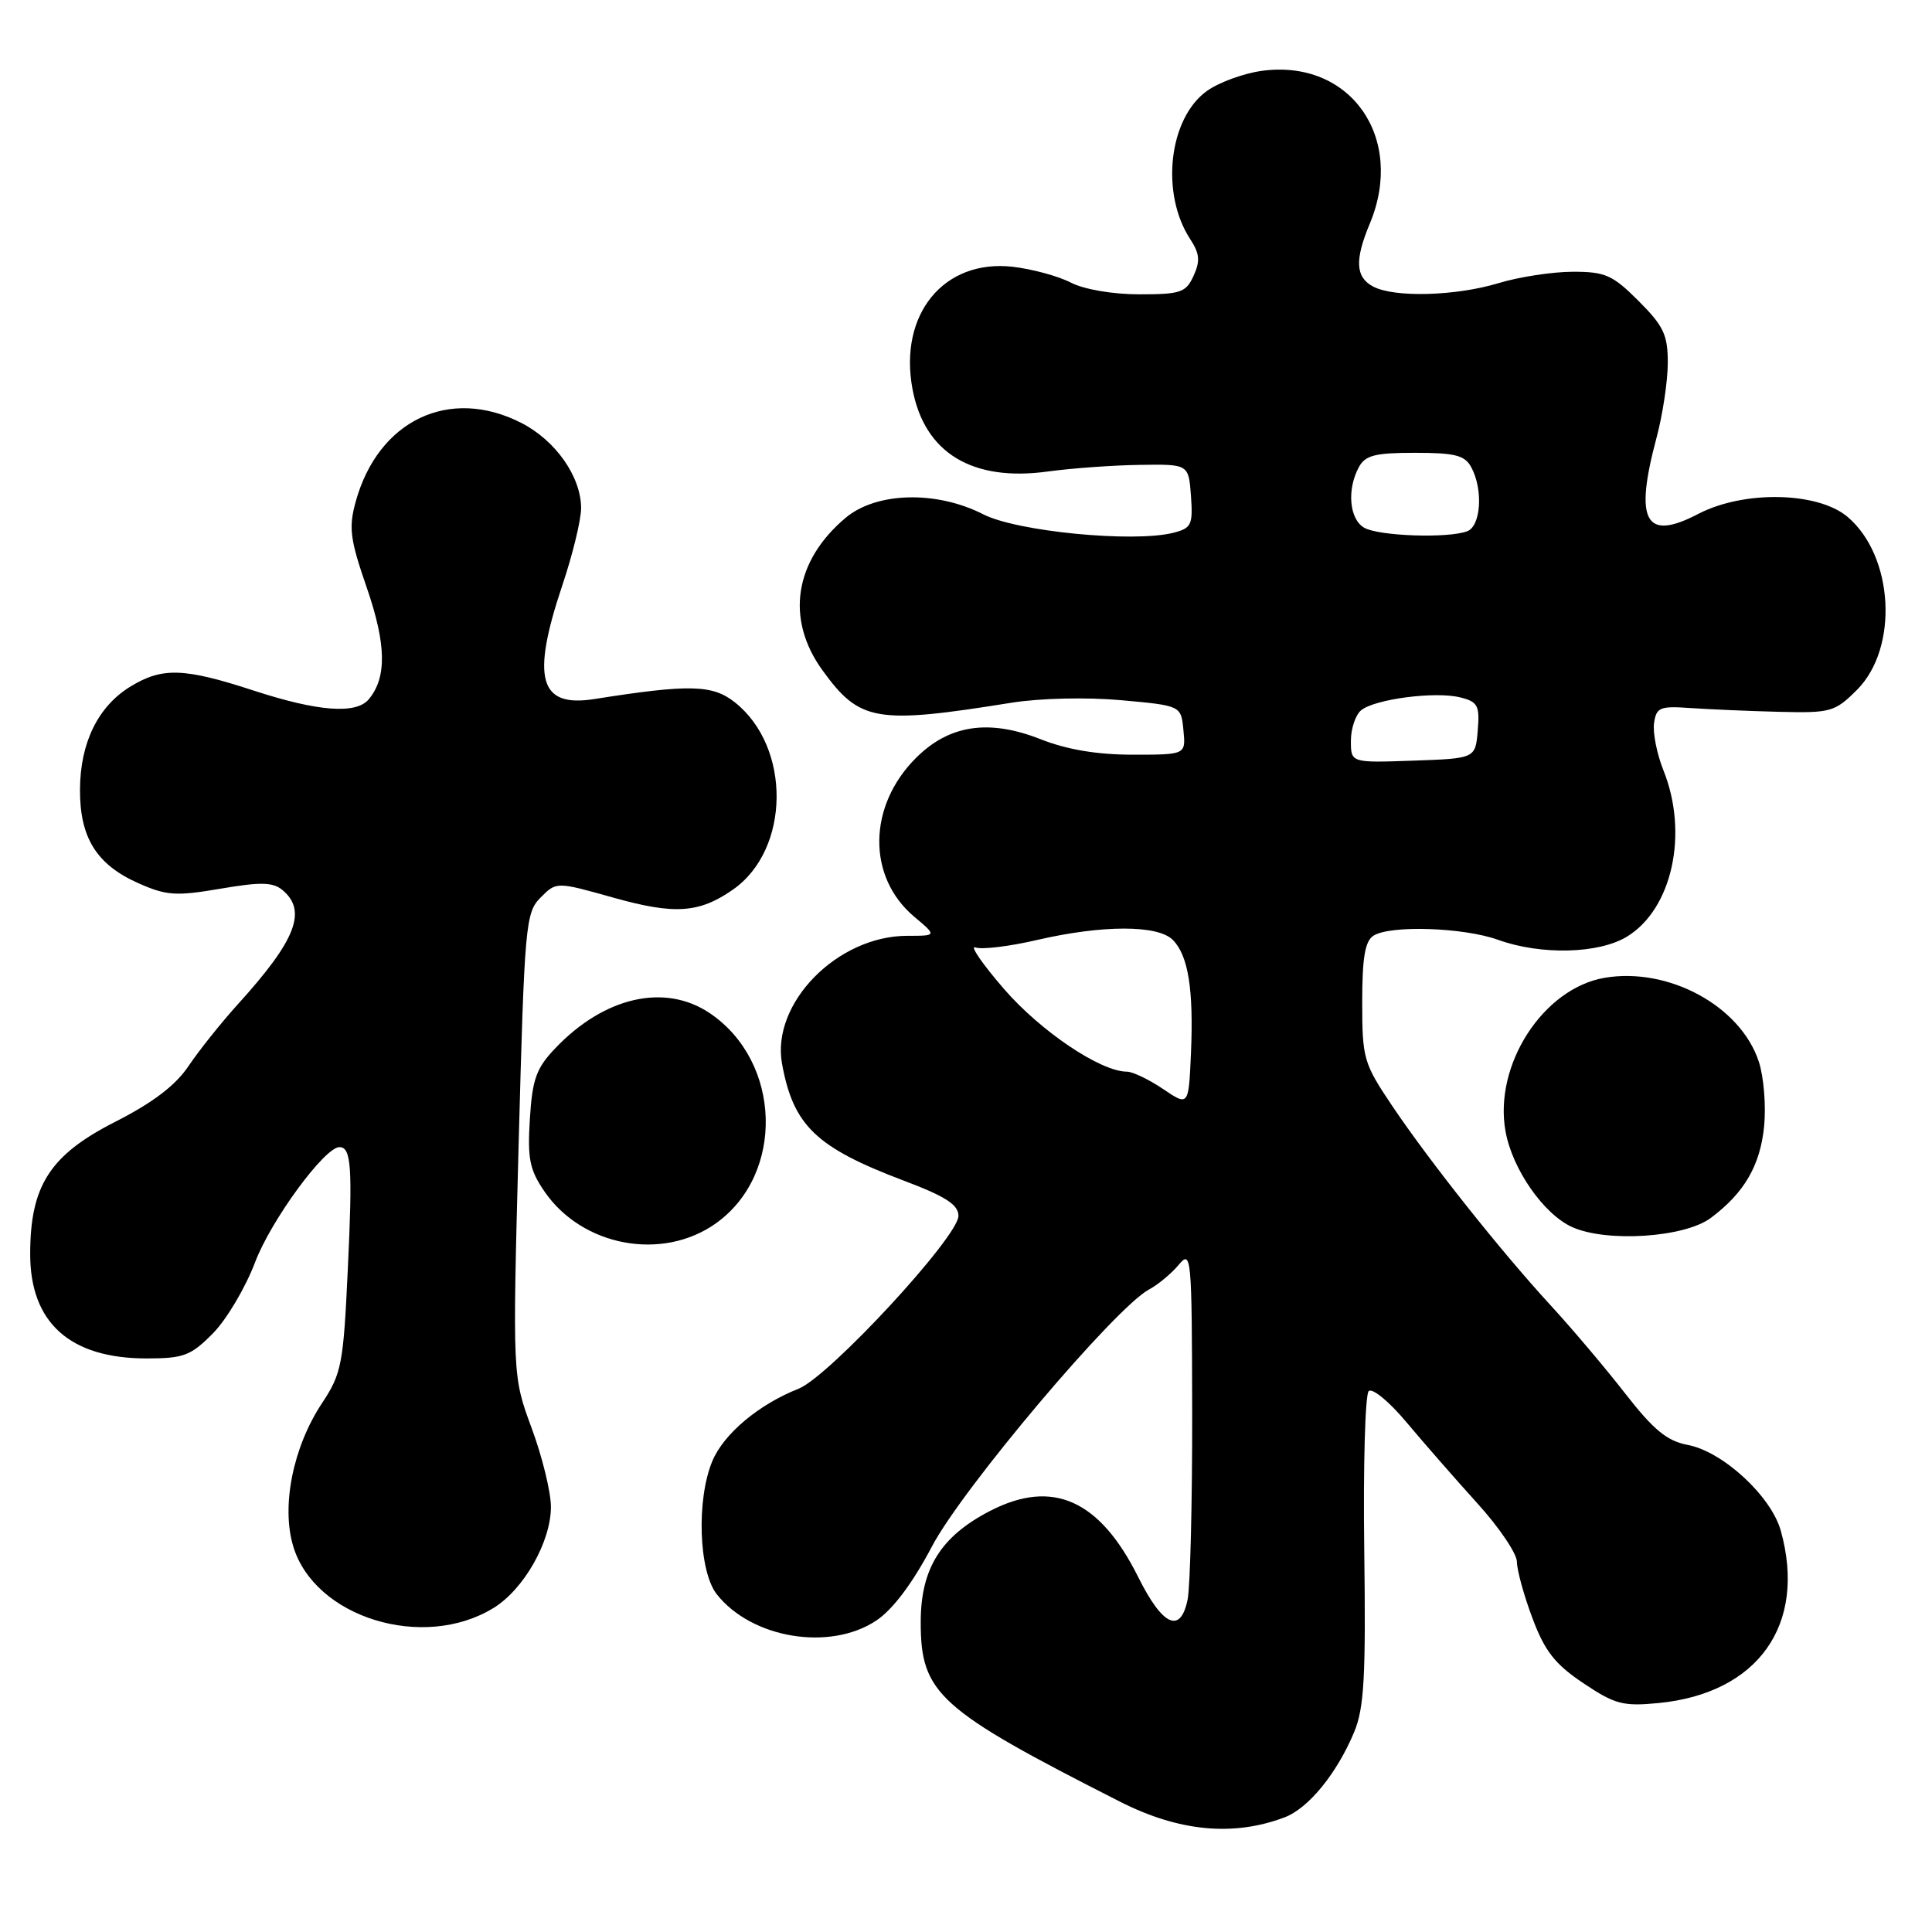 <?xml version="1.0" encoding="UTF-8" standalone="no"?>
<!DOCTYPE svg PUBLIC "-//W3C//DTD SVG 1.1//EN" "http://www.w3.org/Graphics/SVG/1.1/DTD/svg11.dtd" >
<svg xmlns="http://www.w3.org/2000/svg" xmlns:xlink="http://www.w3.org/1999/xlink" version="1.1" viewBox="0 0 256 256">
 <g >
 <path fill="currentColor"
d=" M 170.21 240.81 C 173.37 239.62 177.14 235.00 179.43 229.52 C 180.76 226.32 180.99 222.21 180.77 205.42 C 180.62 194.28 180.89 184.79 181.36 184.33 C 181.84 183.88 184.09 185.73 186.36 188.45 C 188.64 191.17 192.86 196.00 195.75 199.19 C 198.64 202.37 201.00 205.87 201.00 206.95 C 201.00 208.04 201.92 211.39 203.05 214.40 C 204.69 218.79 206.03 220.50 209.80 223.03 C 214.00 225.84 215.06 226.12 219.80 225.66 C 232.96 224.36 239.42 215.26 235.97 202.85 C 234.70 198.25 228.28 192.33 223.63 191.46 C 220.89 190.94 219.11 189.48 215.35 184.65 C 212.72 181.27 208.29 176.03 205.50 173.00 C 198.87 165.79 189.49 153.98 184.49 146.56 C 180.68 140.89 180.50 140.28 180.50 132.78 C 180.50 126.89 180.87 124.69 182.00 123.98 C 184.24 122.56 193.94 122.89 198.50 124.53 C 204.18 126.58 211.85 126.39 215.58 124.11 C 221.57 120.46 223.77 110.46 220.42 102.09 C 219.55 99.92 218.99 97.10 219.17 95.82 C 219.47 93.73 219.94 93.53 224.00 93.82 C 226.47 93.99 231.75 94.22 235.73 94.32 C 242.59 94.49 243.12 94.34 246.06 91.41 C 251.62 85.84 250.94 73.65 244.79 68.47 C 240.83 65.15 231.05 64.96 225.02 68.10 C 218.00 71.77 216.53 69.08 219.50 58.00 C 220.31 54.98 220.98 50.53 220.99 48.13 C 221.00 44.38 220.45 43.21 217.12 39.88 C 213.67 36.43 212.70 36.00 208.37 36.01 C 205.69 36.02 201.29 36.69 198.59 37.51 C 192.90 39.24 184.73 39.46 181.93 37.96 C 179.61 36.72 179.49 34.46 181.50 29.65 C 186.27 18.23 178.90 7.78 167.19 9.39 C 164.79 9.72 161.53 10.91 159.94 12.04 C 154.87 15.65 153.74 25.62 157.71 31.69 C 158.96 33.59 159.05 34.59 158.16 36.54 C 157.15 38.76 156.45 39.00 150.97 39.00 C 147.44 39.00 143.65 38.35 141.90 37.45 C 140.24 36.59 136.78 35.65 134.20 35.35 C 125.07 34.31 119.06 41.63 120.91 51.55 C 122.49 60.02 128.83 63.87 138.89 62.47 C 141.98 62.05 147.43 61.65 151.00 61.60 C 157.50 61.50 157.50 61.50 157.81 65.72 C 158.08 69.55 157.87 69.99 155.46 70.60 C 150.16 71.93 134.75 70.43 130.29 68.15 C 124.08 64.98 116.13 65.18 112.04 68.62 C 105.24 74.34 104.07 82.03 108.97 88.80 C 113.92 95.64 116.05 96.00 134.06 93.11 C 137.85 92.51 143.98 92.37 148.56 92.78 C 156.50 93.50 156.50 93.50 156.81 96.75 C 157.13 100.00 157.13 100.00 150.10 100.00 C 145.37 100.00 141.37 99.33 137.86 97.94 C 131.01 95.25 125.76 96.04 121.36 100.44 C 114.98 106.82 114.88 116.20 121.14 121.47 C 124.15 124.00 124.15 124.00 120.23 124.00 C 110.95 124.00 102.18 132.94 103.62 140.93 C 105.11 149.15 108.12 152.04 119.75 156.44 C 125.30 158.53 127.00 159.63 127.00 161.11 C 127.00 163.88 109.85 182.42 105.82 184.01 C 100.54 186.09 95.90 189.99 94.39 193.60 C 92.26 198.70 92.58 208.19 94.97 211.24 C 99.59 217.11 109.96 218.82 116.10 214.74 C 118.30 213.28 120.92 209.79 123.50 204.89 C 127.57 197.17 147.77 173.27 152.24 170.87 C 153.44 170.23 155.21 168.76 156.18 167.60 C 157.86 165.58 157.93 166.36 157.97 187.12 C 157.99 199.02 157.71 210.18 157.37 211.92 C 156.44 216.55 154.06 215.48 150.83 208.99 C 145.72 198.73 139.48 195.94 131.22 200.19 C 124.66 203.57 122.00 207.83 122.00 214.95 C 122.00 224.41 124.32 226.50 148.38 238.72 C 156.20 242.69 163.41 243.38 170.21 240.81 Z  M 65.42 213.05 C 69.43 210.57 73.00 204.27 73.00 199.67 C 73.00 197.71 71.85 193.02 70.45 189.24 C 67.91 182.37 67.91 182.37 68.72 151.69 C 69.50 122.44 69.64 120.92 71.64 118.92 C 73.73 116.82 73.73 116.82 81.30 118.95 C 89.40 121.22 92.65 121.00 97.13 117.87 C 104.72 112.57 104.86 98.99 97.37 93.06 C 94.41 90.71 91.33 90.64 78.74 92.63 C 71.45 93.78 70.37 89.91 74.50 77.59 C 75.88 73.50 77.00 68.88 77.00 67.32 C 76.99 63.16 73.62 58.36 69.08 56.04 C 59.56 51.18 50.11 55.68 47.13 66.48 C 46.18 69.92 46.38 71.46 48.61 77.90 C 51.19 85.39 51.27 89.77 48.87 92.65 C 47.20 94.67 42.14 94.29 33.60 91.50 C 24.38 88.49 21.50 88.40 17.30 90.96 C 13.00 93.58 10.63 98.40 10.60 104.60 C 10.56 111.00 12.80 114.58 18.36 117.04 C 22.06 118.68 23.33 118.76 29.20 117.76 C 34.52 116.85 36.15 116.88 37.42 117.93 C 40.73 120.68 39.23 124.56 31.58 133.00 C 29.34 135.47 26.38 139.18 25.00 141.23 C 23.27 143.82 20.27 146.10 15.26 148.65 C 6.61 153.05 4.00 157.11 4.00 166.18 C 4.00 175.27 9.27 180.00 19.42 180.00 C 24.34 180.00 25.29 179.64 28.22 176.67 C 30.02 174.85 32.53 170.61 33.80 167.26 C 35.89 161.72 43.01 152.00 44.98 152.00 C 46.54 152.00 46.73 154.63 46.09 168.11 C 45.50 180.79 45.27 182.00 42.66 185.94 C 38.83 191.73 37.25 199.56 38.85 204.88 C 41.68 214.35 56.12 218.79 65.42 213.05 Z  M 94.86 162.10 C 104.01 155.58 103.58 140.68 94.05 134.25 C 88.10 130.24 80.05 132.08 73.55 138.93 C 71.06 141.54 70.53 143.02 70.21 148.27 C 69.88 153.55 70.18 155.02 72.16 157.90 C 77.17 165.18 87.78 167.14 94.86 162.10 Z  M 226.68 161.39 C 231.14 158.06 233.25 154.42 233.76 149.19 C 234.02 146.46 233.70 142.63 233.05 140.67 C 230.63 133.31 221.11 128.13 212.64 129.56 C 204.48 130.94 197.90 141.12 199.49 149.91 C 200.39 154.93 204.54 160.88 208.31 162.59 C 212.89 164.66 223.21 163.98 226.68 161.39 Z  M 154.10 144.29 C 152.23 143.03 150.08 142.00 149.32 142.00 C 145.84 142.00 137.90 136.66 133.04 131.05 C 130.15 127.71 128.45 125.23 129.25 125.54 C 130.06 125.85 133.74 125.41 137.42 124.55 C 146.08 122.55 153.39 122.54 155.39 124.53 C 157.45 126.59 158.17 131.09 157.81 139.54 C 157.50 146.59 157.50 146.59 154.10 144.29 Z  M 179.00 98.16 C 179.00 96.56 179.61 94.74 180.35 94.12 C 182.15 92.63 190.19 91.58 193.49 92.41 C 195.82 92.99 196.08 93.49 195.81 96.78 C 195.50 100.50 195.50 100.50 187.25 100.79 C 179.00 101.08 179.00 101.08 179.00 98.16 Z  M 180.75 69.92 C 178.80 68.78 178.45 64.89 180.04 61.93 C 180.89 60.33 182.17 60.00 187.50 60.00 C 192.83 60.00 194.11 60.33 194.96 61.93 C 196.55 64.89 196.23 69.70 194.42 70.39 C 191.90 71.36 182.67 71.04 180.75 69.92 Z "/>
</g>
</svg>
